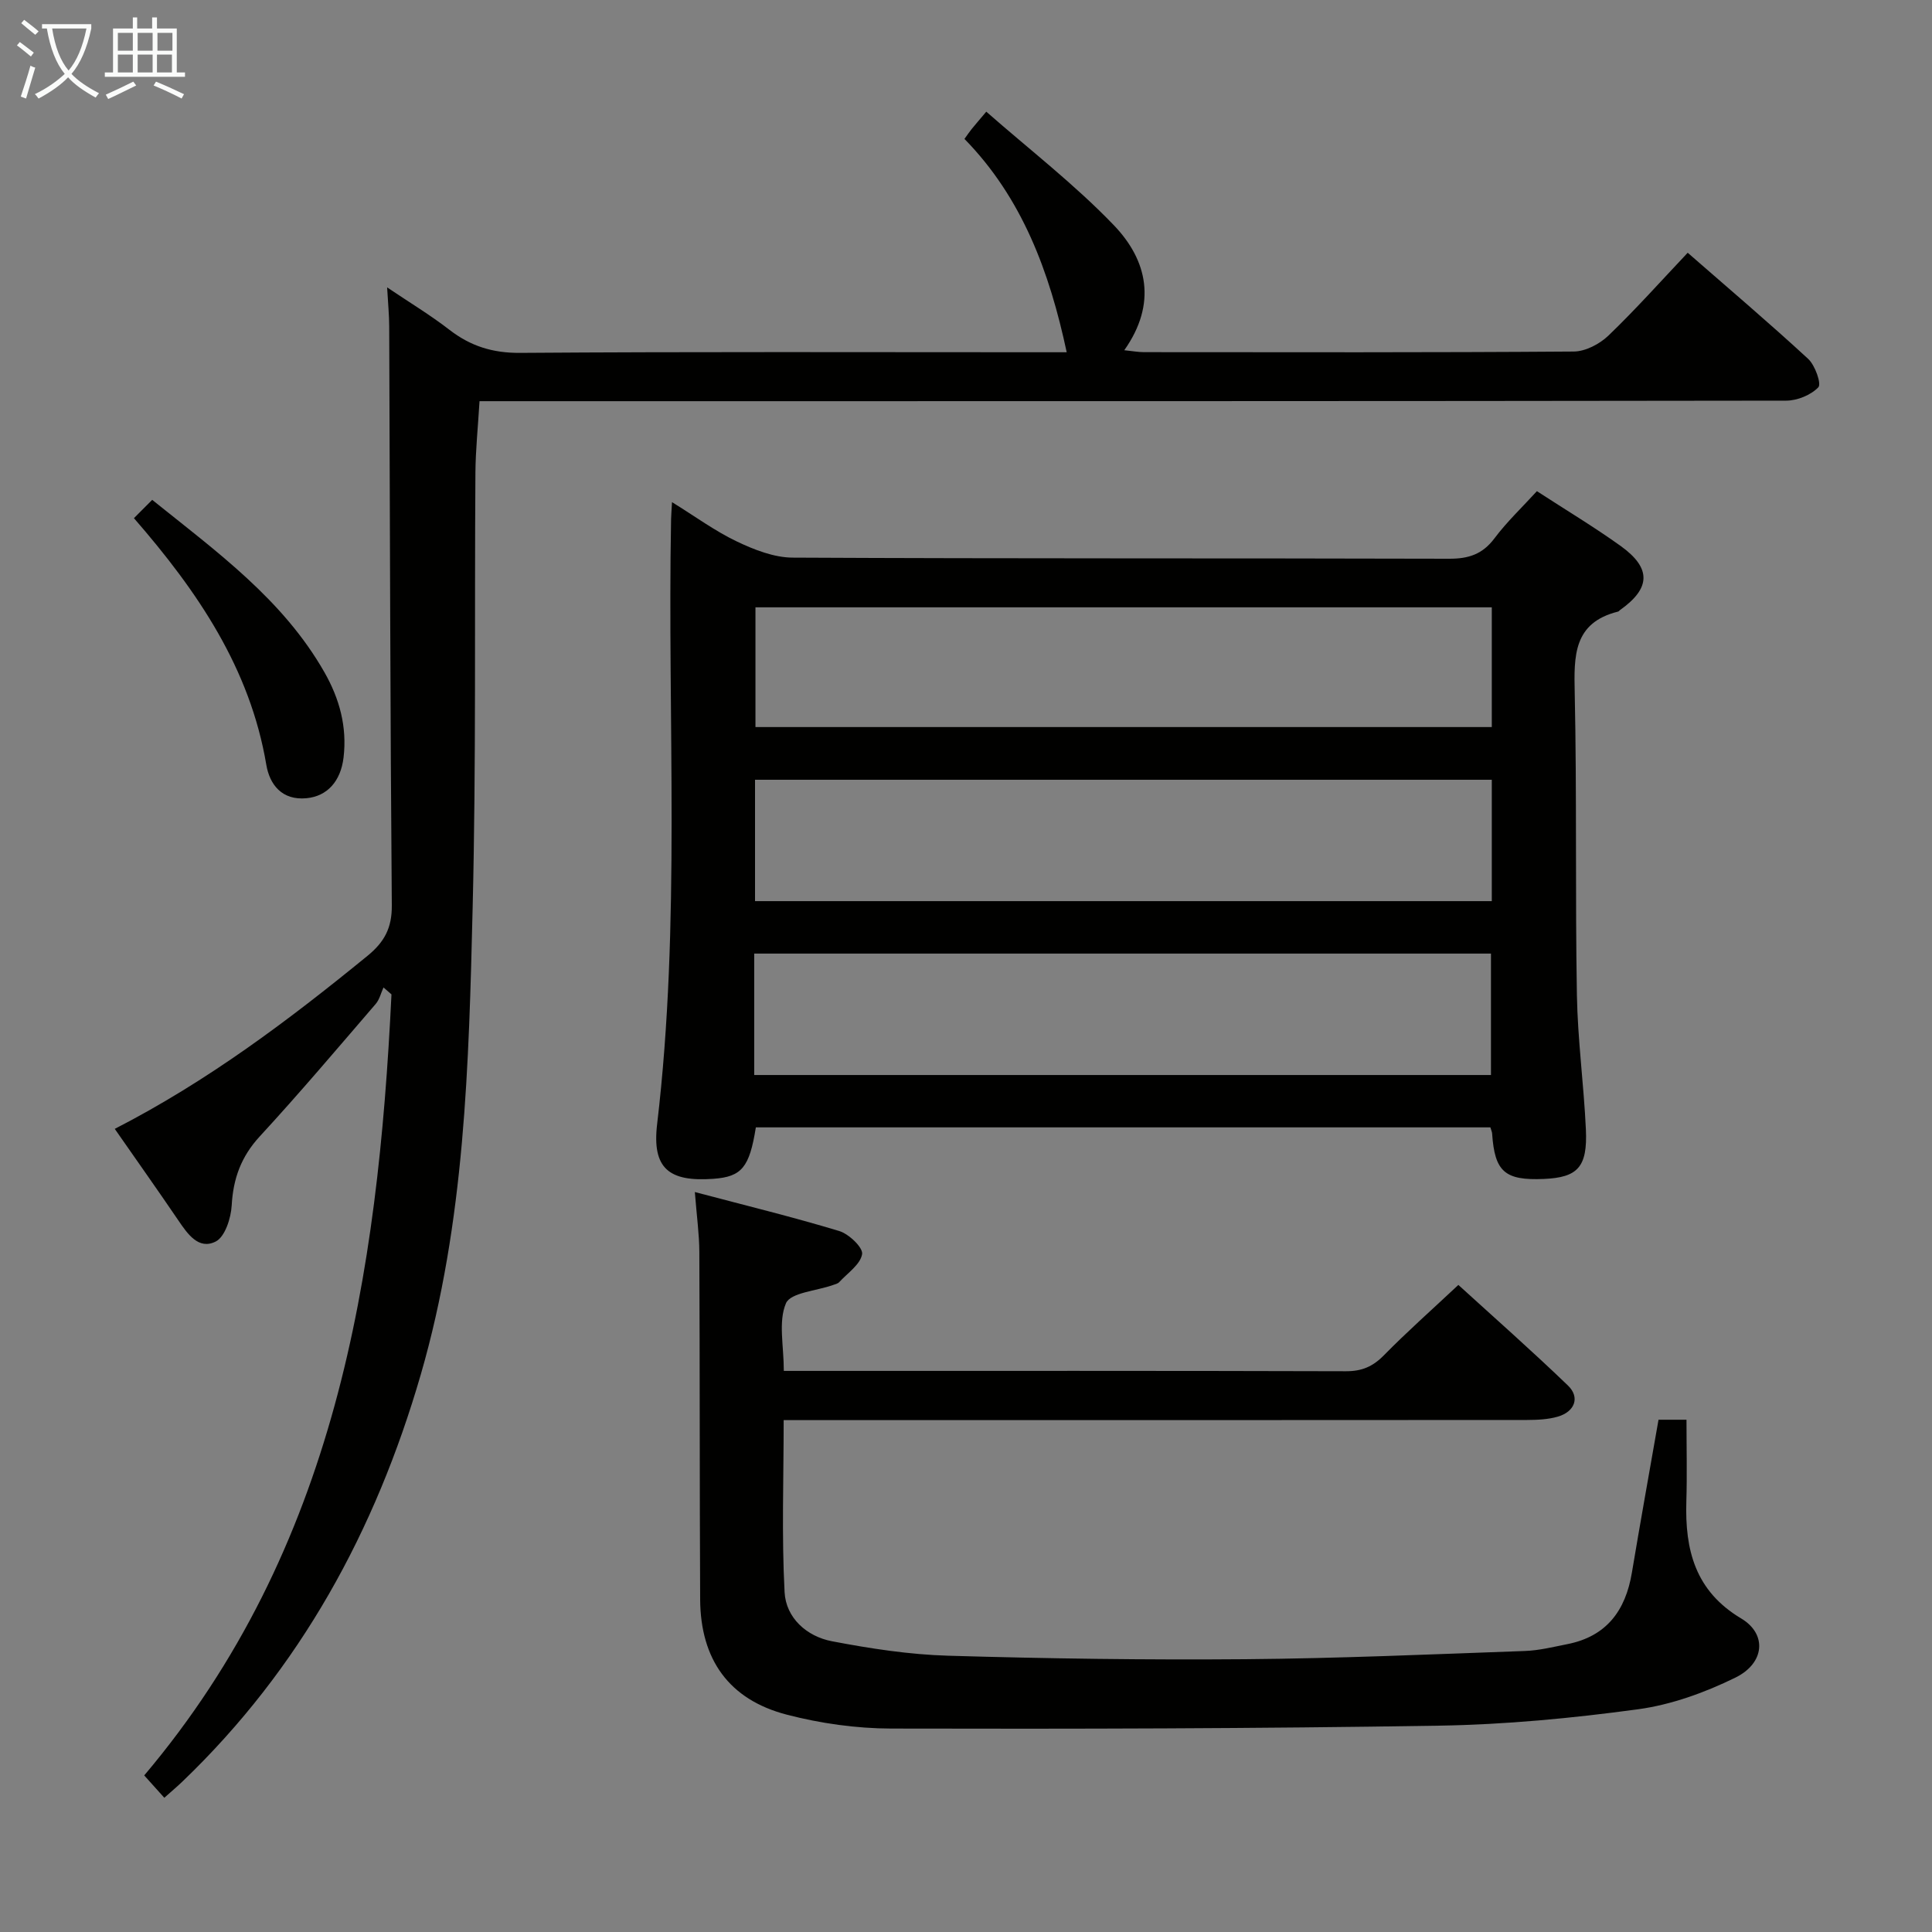 <svg enable-background="new 0 0 400 400" viewBox="0 0 400 400" xmlns="http://www.w3.org/2000/svg"><rect x="0" y="0" width="400" height="400" fill="#808080" stroke="none"/><g fill="#010100"><path d="m308.57 233.41c-50.93 0-101.52 0-152.08 0-1.32 8.3-2.93 10.22-8.78 10.65-9.22.67-12.74-2.15-11.66-11.31 4.93-41.68 2.1-83.5 2.89-125.25.02-.82.09-1.65.19-3.54 4.79 2.96 8.89 5.98 13.41 8.14 3.59 1.71 7.69 3.33 11.56 3.35 45.31.23 90.63.1 135.94.23 4.02.01 6.9-.93 9.37-4.22 2.57-3.43 5.73-6.42 8.79-9.77 5.98 3.89 11.82 7.39 17.33 11.34 6.42 4.61 6.25 8.77-.13 13.28-.14.1-.24.27-.39.31-9.29 2.31-9.15 9.19-8.98 16.89.45 20.81.09 41.64.45 62.46.16 9.29 1.43 18.56 1.86 27.85.36 7.82-1.68 9.97-8.73 10.27-8.06.34-10.15-1.5-10.68-9.39-.01-.31-.17-.63-.36-1.29zm.29-107.67c-51.17 0-101.85 0-152.45 0v24.79h152.45c0-8.38 0-16.35 0-24.79zm0 35.7c-51.2 0-101.89 0-152.54 0v25.13h152.54c0-8.51 0-16.64 0-25.13zm-152.71 61.13h152.54c0-8.61 0-16.86 0-25.14-51.01 0-101.7 0-152.54 0z"/><path d="m23.76 233.72c19.34-9.93 36.05-22.54 52.32-35.82 3.5-2.86 5.08-5.77 5.04-10.45-.33-39.98-.38-79.97-.54-119.96-.01-2.31-.24-4.61-.43-7.99 4.66 3.14 8.94 5.72 12.87 8.76 4.39 3.4 8.96 4.84 14.66 4.8 35.82-.26 71.65-.13 107.47-.13h5.7c-3.55-16.62-9.2-31.94-21.17-44.17.68-.94 1.05-1.49 1.46-2 .73-.9 1.49-1.78 3.06-3.64 8.93 7.85 18.31 15.07 26.41 23.51 6.96 7.25 8.97 16.24 2.16 25.88 1.68.17 2.88.4 4.09.4 29.66.02 59.32.09 88.98-.13 2.42-.02 5.34-1.55 7.16-3.29 5.62-5.4 10.82-11.23 16.42-17.16 8.52 7.44 16.89 14.54 24.94 21.97 1.44 1.33 2.78 5.17 2.11 5.88-1.54 1.61-4.36 2.77-6.67 2.77-88.14.13-176.29.11-264.43.11-1.96 0-3.92 0-6.09 0-.31 5.25-.81 10.01-.85 14.78-.21 29.99.16 59.99-.57 89.96-.79 32.54-1.57 65.14-10.75 96.81-9.36 32.27-24.92 60.82-49.33 84.23-1.05 1.01-2.17 1.95-3.76 3.37-1.49-1.66-2.8-3.12-4.16-4.63 39.67-46.95 48.37-103.41 51.19-161.7-.55-.48-1.1-.96-1.65-1.44-.53 1.15-.82 2.49-1.61 3.41-7.93 9.21-15.78 18.5-24.01 27.43-3.86 4.19-5.5 8.72-5.81 14.29-.15 2.63-1.38 6.49-3.3 7.47-3.55 1.8-5.84-1.57-7.78-4.42-4.19-6.17-8.51-12.26-13.13-18.9z"/><path d="m143.86 246.8c10.5 2.78 20.27 5.16 29.89 8.07 2.01.61 4.97 3.44 4.74 4.79-.36 2.14-3.01 3.91-4.74 5.79-.31.34-.88.45-1.35.62-3.37 1.2-8.74 1.55-9.68 3.77-1.61 3.79-.44 8.76-.44 13.99h5.41c36.99 0 73.99-.04 110.98.07 3.26.01 5.53-.95 7.81-3.26 4.77-4.86 9.89-9.39 15.46-14.61 7.13 6.5 15.08 13.5 22.7 20.84 2.53 2.44 1.4 5.41-2.11 6.43-2.03.59-4.26.68-6.4.69-49.16.04-98.32.03-147.48.03-1.97 0-3.95 0-6.4 0 0 12.11-.43 23.89.19 35.62.28 5.32 4.57 9.16 9.79 10.16 7.95 1.52 16.06 2.77 24.14 3 20.47.6 40.96.89 61.43.72 19.3-.16 38.59-1.01 57.87-1.7 2.96-.1 5.91-.84 8.84-1.42 8.1-1.6 12.04-6.94 13.35-14.77 1.75-10.46 3.63-20.9 5.52-31.69h5.79c0 5.74.14 11.33-.03 16.9-.31 10.04 1.82 18.57 11.36 24.25 5.38 3.21 4.9 9.25-1.22 12.25-6.3 3.09-13.25 5.61-20.16 6.55-13.64 1.85-27.44 3.17-41.2 3.39-37.8.61-75.61.69-113.42.6-7.22-.02-14.62-1.06-21.61-2.88-11.97-3.11-17.86-11.43-17.93-23.85-.12-24-.06-47.99-.17-71.99-.02-3.64-.53-7.27-.93-12.36z"/><path d="m27.73 107.28c1.24-1.24 2.39-2.39 3.78-3.79 13.42 10.79 27.08 20.64 35.65 35.68 3.14 5.51 4.72 11.31 3.97 17.66-.59 4.96-3.41 8.02-7.65 8.43-5.13.5-7.65-2.85-8.34-6.9-3.37-19.98-14.2-35.89-27.41-51.08z"/></g><path d="m6.4 11.7c-1-.8-1.9-1.6-2.9-2.3l.6-.7c.9.7 1.9 1.4 2.9 2.2zm-2.1 8.3c.7-2.1 1.4-4.2 2-6.4.2.1.6.3 1 .4-.7 2.3-1.3 4.4-1.9 6.4zm3-12.8c-1.1-.9-2.1-1.7-2.9-2.4l.6-.7c1 .8 2 1.5 3 2.4zm1.4-1.3v-.9h10.2v.9c-.9 4.2-2.3 7.3-4.1 9.4 1.3 1.4 3.2 2.7 5.7 4-.2.2-.4.5-.7.9-2.5-1.4-4.4-2.7-5.7-4.2-1.4 1.5-3.5 3-6.1 4.4 0 0 0 0-.1-.1-.3-.4-.5-.7-.7-.8 2.7-1.3 4.7-2.8 6.2-4.2-1.8-2.2-3-5.3-3.7-9.4zm9.2 0h-7.1c.6 3.8 1.7 6.7 3.4 8.7 1.7-2 2.9-4.8 3.7-8.7z" fill="#fafbfa"/><path d="m31.6 3.6h.9v2.3h4.1v9.1h1.7v.9h-16.6v-.9h1.7v-9.1h4.1v-2.3h.9v2.3h3.1v-2.3zm-4 13.3.6.8c-1.9.9-3.8 1.9-5.8 2.8-.2-.3-.3-.6-.5-.9 2-.9 3.9-1.8 5.7-2.7zm-3.2-10.1v3.7h3.1v-3.7zm0 4.5v3.7h3.1v-3.7zm4.1-4.5v3.7h3.1v-3.7zm0 4.5v3.7h3.1v-3.7zm9.1 9.1c-2.1-1.1-4.1-2-5.8-2.7l.5-.8c2.2.9 4.1 1.8 5.8 2.6zm-1.9-13.6h-3.1v3.7h3.1zm-3.2 4.5v3.7h3.1v-3.7z" fill="#fafbfa"/></svg>
